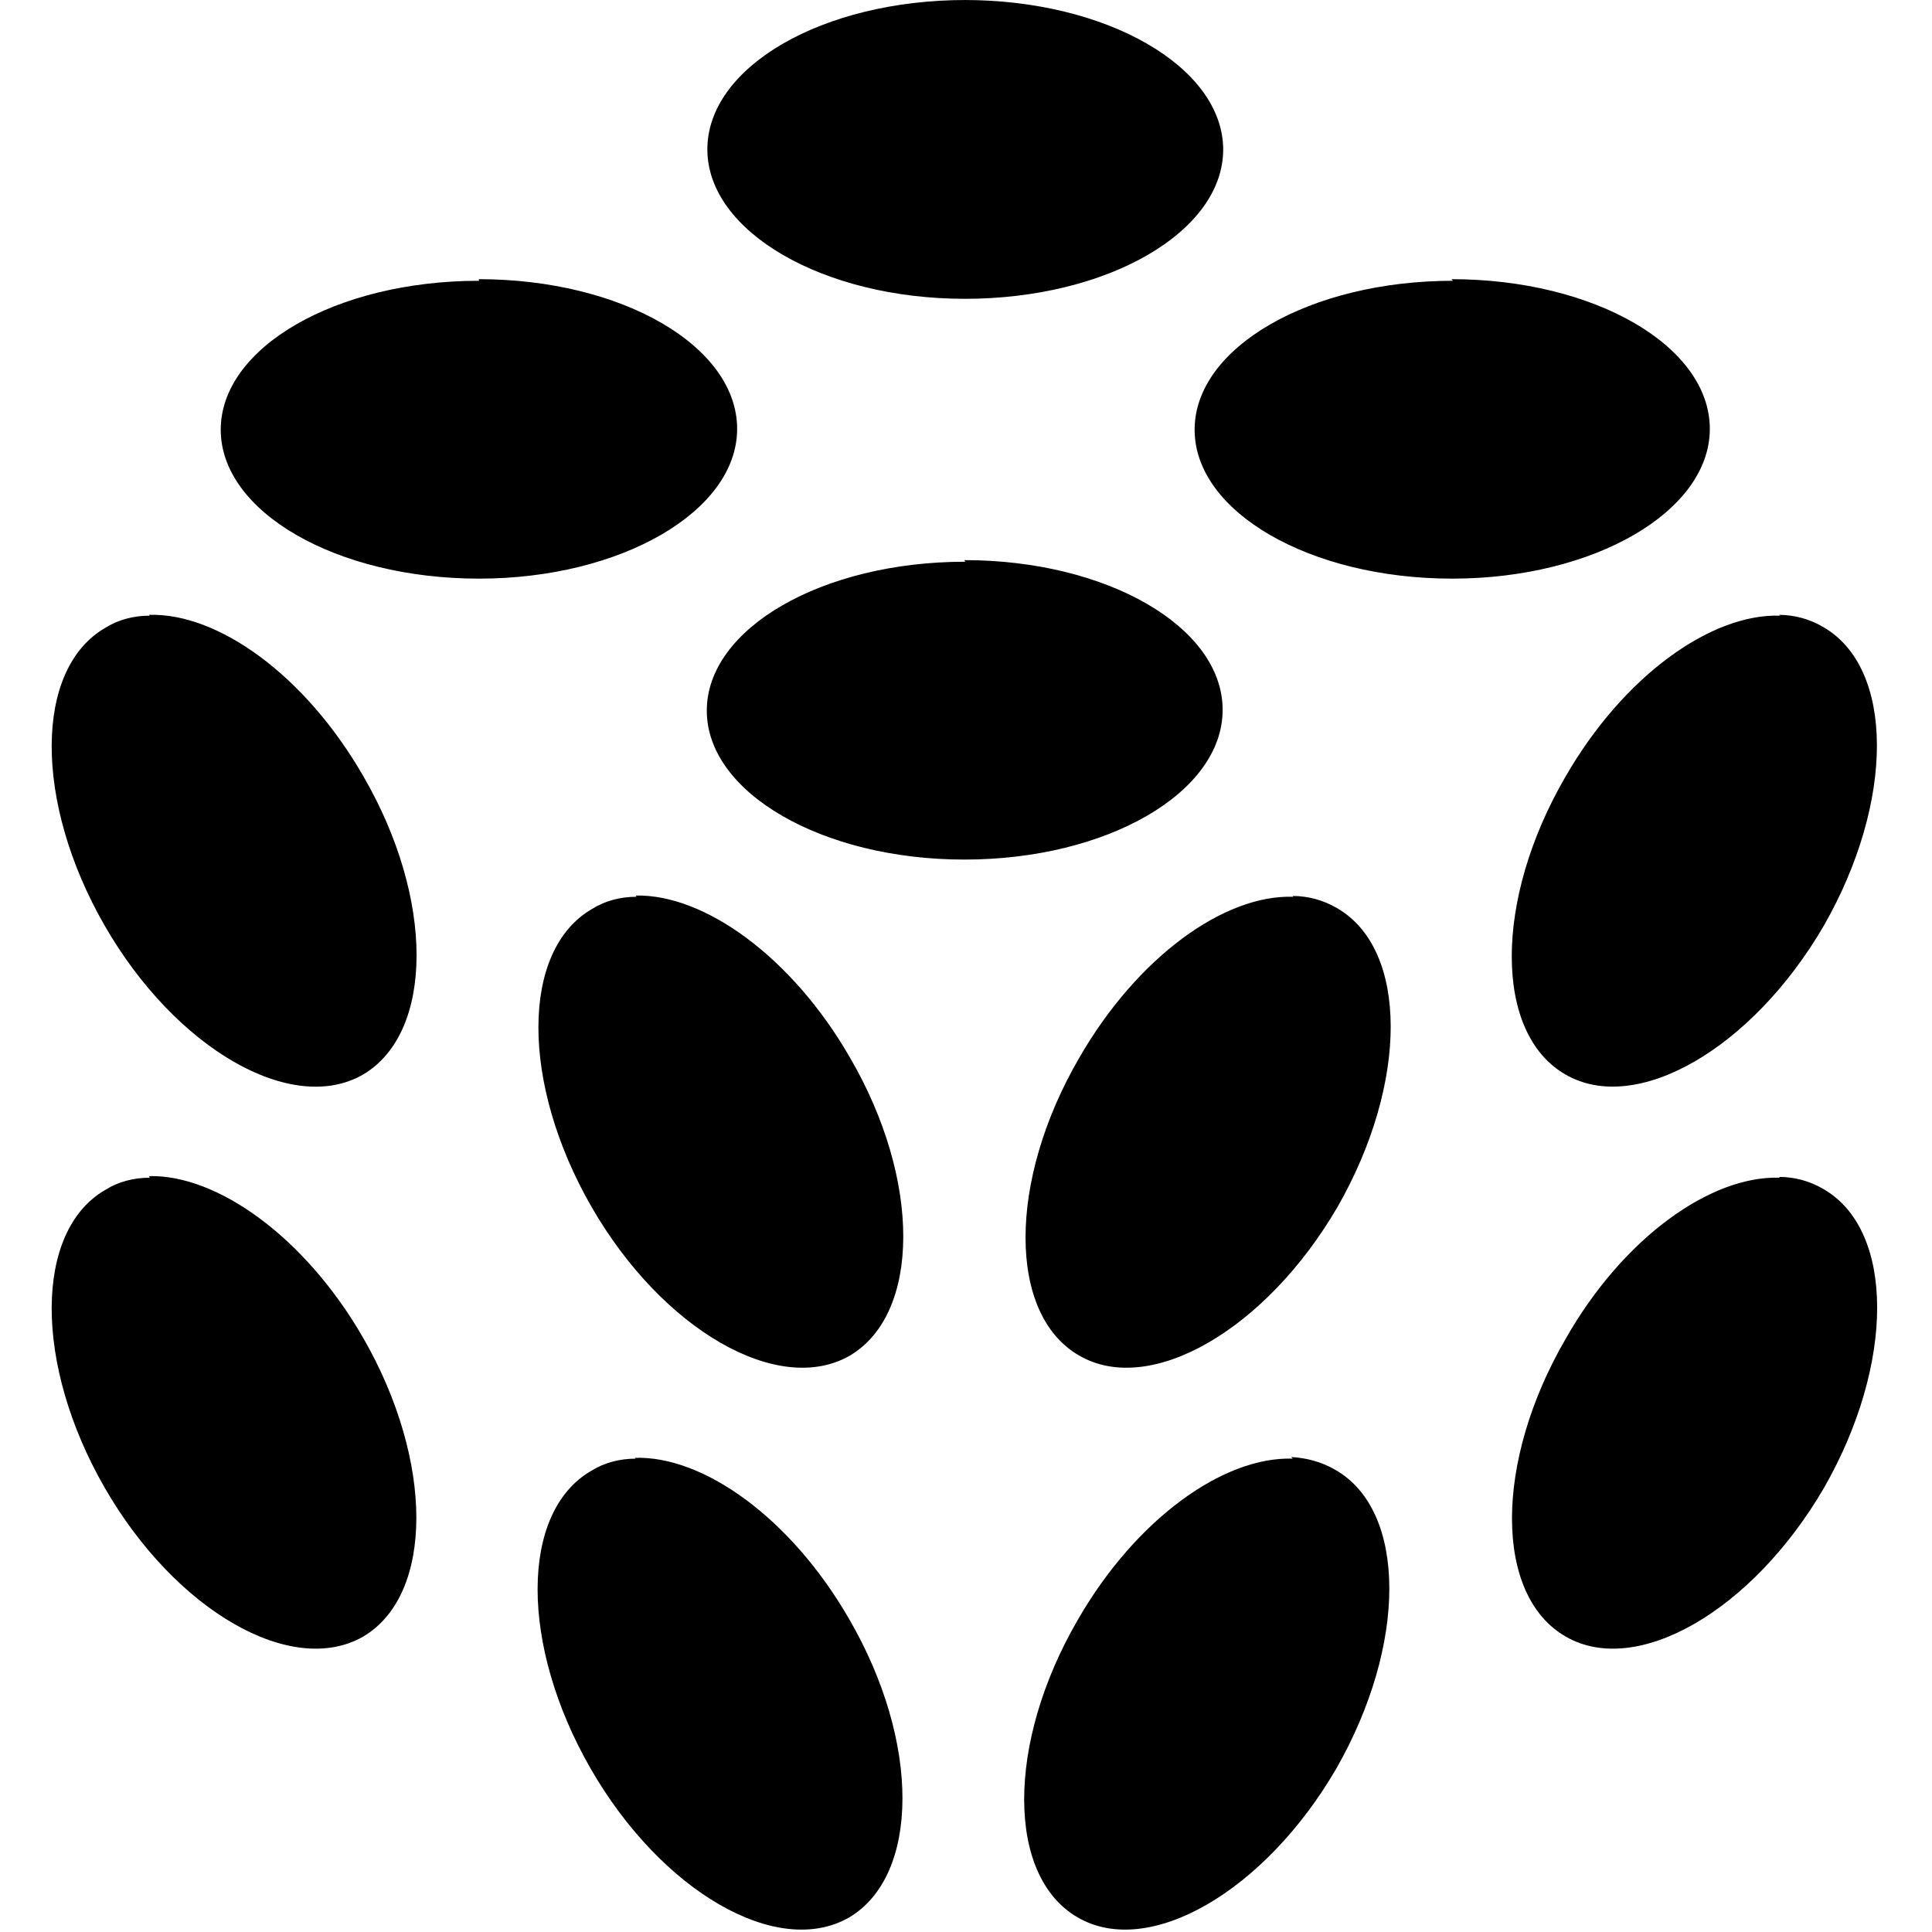 <svg viewBox="0 0 24 24" xmlns="http://www.w3.org/2000/svg"><path d="M11.997 0c-1.78 0-3.21.83-3.21 1.856 0 1.02 1.436 1.856 3.2 1.856 1.77 0 3.208-.831 3.208-1.856C15.19.83 13.75 0 11.98 0ZM5.95 3.488c-1.78 0-3.208.83-3.208 1.85s1.436 1.85 3.208 1.85c1.771 0 3.207-.84 3.207-1.86 0-1.03-1.436-1.86-3.21-1.86Zm12.1 0c-1.78 0-3.21.83-3.21 1.85s1.43 1.85 3.2 1.85c1.77 0 3.2-.84 3.2-1.86 0-1.03-1.436-1.86-3.21-1.86Zm-6.06 3.49c-1.78 0-3.21.83-3.21 1.85s1.436 1.85 3.2 1.85c1.77 0 3.208-.83 3.208-1.86 0-1.03-1.436-1.86-3.208-1.86Zm-10.13.67h0c-.2 0-.39.05-.55.15 -.888.51-.89 2.17-.01 3.7 .88 1.53 2.324 2.362 3.211 1.85 .88-.52.89-2.18 0-3.71 -.72-1.25-1.803-2.027-2.66-2Zm20.257 0c-.86-.03-1.95.75-2.67 2 -.89 1.53-.89 3.19 0 3.7 .88.51 2.32-.32 3.21-1.85 .88-1.54.88-3.2-.01-3.71h0c-.17-.1-.36-.15-.55-.15Zm-6.05 3.492c-.86-.03-1.94.75-2.66 2 -.89 1.53-.89 3.19 0 3.7 .88.51 2.32-.32 3.21-1.85 .88-1.54.88-3.2-.01-3.71v0c-.17-.1-.36-.15-.55-.15Zm-8.16 0v0c-.2 0-.39.05-.55.15 -.89.51-.89 2.17-.01 3.7 .88 1.53 2.324 2.36 3.21 1.85 .88-.52.89-2.18 0-3.705 -.72-1.25-1.81-2.03-2.66-2.01ZM1.86 14.63h0c-.2 0-.39.05-.55.15 -.888.51-.89 2.17-.01 3.7 .88 1.53 2.324 2.36 3.212 1.85 .88-.52.88-2.18 0-3.71 -.72-1.25-1.81-2.03-2.661-2.01Zm20.25 0c-.86-.03-1.95.75-2.66 2 -.89 1.53-.89 3.19 0 3.7 .88.51 2.32-.32 3.21-1.85 .88-1.54.88-3.2-.01-3.71v0c-.17-.1-.36-.15-.55-.15Zm-6.05 3.49c-.86-.03-1.95.75-2.67 2 -.89 1.53-.89 3.19 0 3.7 .88.51 2.32-.32 3.21-1.85 .88-1.54.88-3.2-.01-3.71v0c-.17-.1-.36-.15-.55-.16Zm-8.163 0v0c-.2 0-.39.05-.55.15 -.89.51-.89 2.17-.01 3.7 .88 1.53 2.32 2.36 3.21 1.85 .88-.52.89-2.18 0-3.71 -.72-1.25-1.81-2.03-2.662-2Z"/></svg>